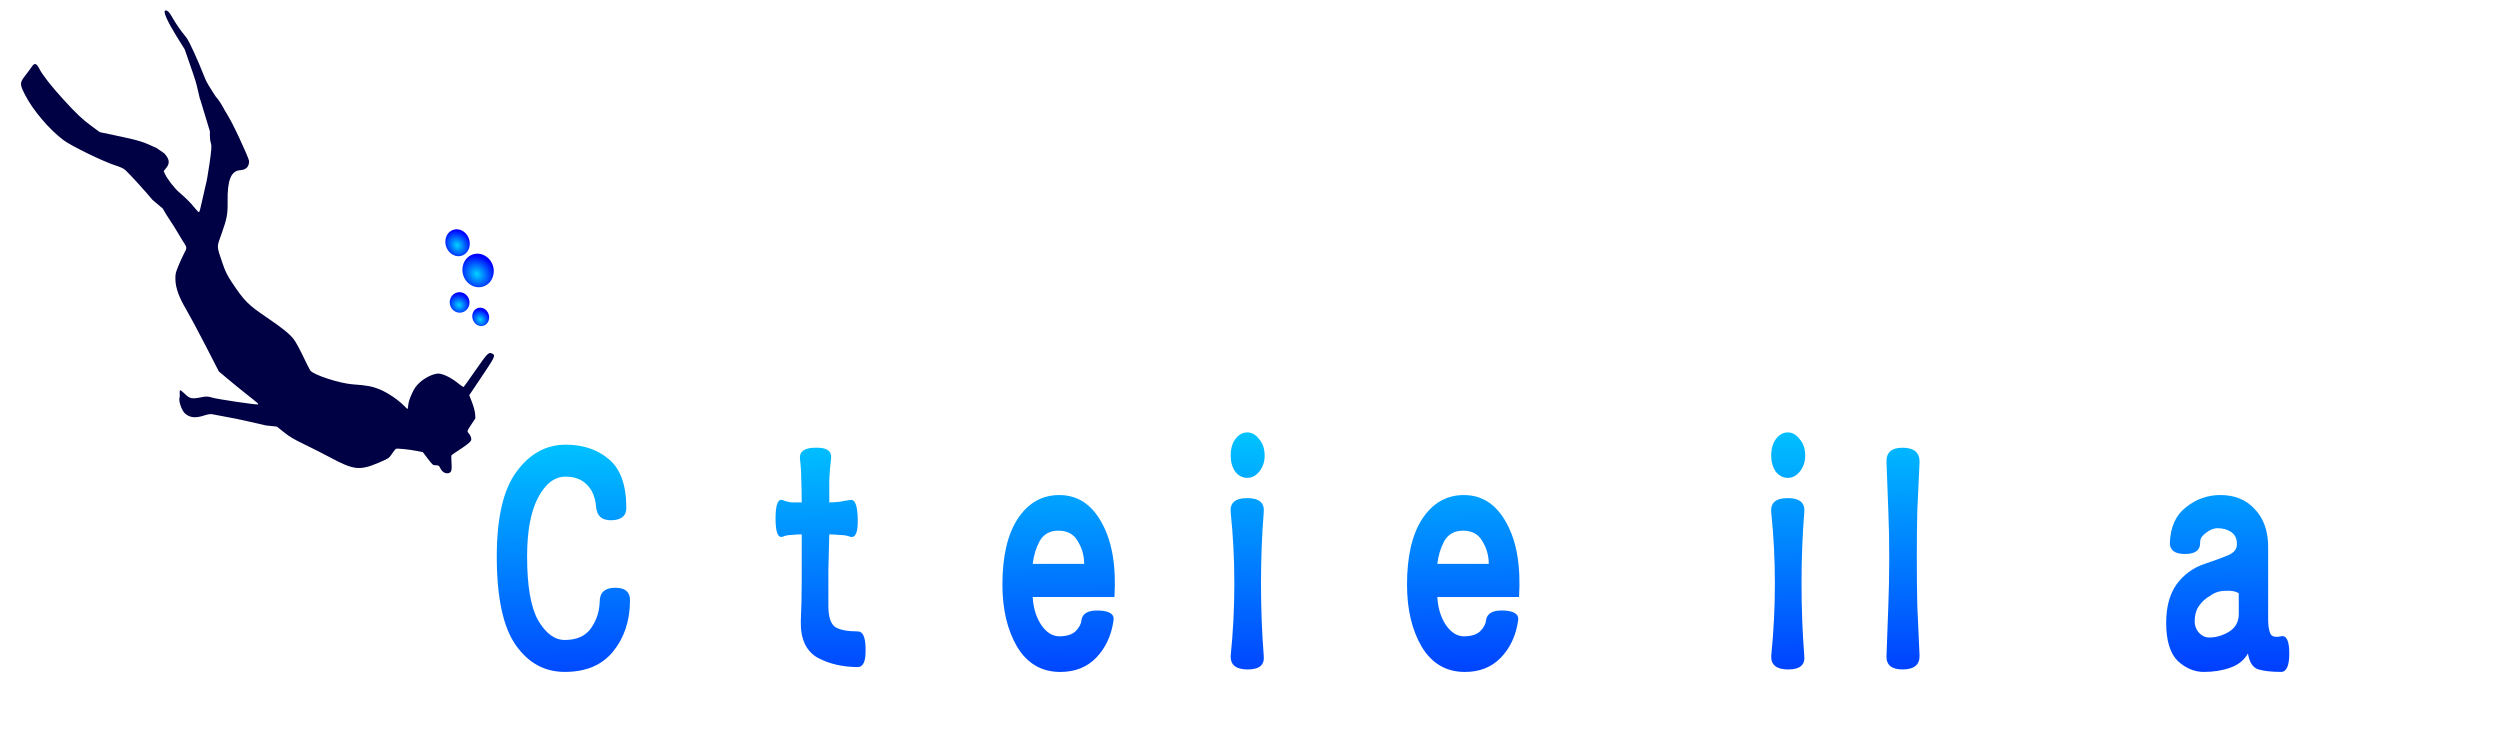 <?xml version="1.0" encoding="UTF-8" standalone="no"?>
<svg
   xmlns:dc="http://purl.org/dc/elements/1.1/"
   xmlns:cc="http://creativecommons.org/ns#"
   xmlns:rdf="http://www.w3.org/1999/02/22-rdf-syntax-ns#"
   xmlns:svg="http://www.w3.org/2000/svg"
   xmlns="http://www.w3.org/2000/svg"
   xmlns:xlink="http://www.w3.org/1999/xlink"
   xmlns:sodipodi="http://sodipodi.sourceforge.net/DTD/sodipodi-0.dtd"
   xmlns:inkscape="http://www.inkscape.org/namespaces/inkscape"
   width="1600pt"
   height="484pt"
   viewBox="0 0 564.444 170.744"
   version="1.1"
   id="svg8"
   inkscape:version="1.0.1 (3bc2e813f5, 2020-09-07)"
   sodipodi:docname="CHB.svg"
   inkscape:export-filename="C:\Users\rohan\OneDrive\Desktop\viznswlogo.png"
   inkscape:export-xdpi="96"
   inkscape:export-ydpi="96">
  <defs
     id="defs2">
    <linearGradient
       inkscape:collect="always"
       id="linearGradient2888">
      <stop
         style="stop-color:#00d3ff;stop-opacity:1;"
         offset="0"
         id="stop2884" />
      <stop
         style="stop-color:#0000ff;stop-opacity:1"
         offset="1"
         id="stop2886" />
    </linearGradient>
    <rect
       x="96.044"
       y="155.31"
       width="171.874"
       height="24.579"
       id="rect2764" />
    <linearGradient
       inkscape:collect="always"
       xlink:href="#linearGradient2888"
       id="linearGradient2792"
       x1="140.785"
       y1="157.954"
       x2="141.029"
       y2="182.341"
       gradientUnits="userSpaceOnUse" />
    <radialGradient
       inkscape:collect="always"
       xlink:href="#linearGradient2888"
       id="radialGradient2834"
       cx="136.293"
       cy="142.087"
       fx="136.293"
       fy="142.087"
       r="5.81"
       gradientTransform="matrix(0.377,-0.396,0.381,0.494,-83.282,87.289)"
       gradientUnits="userSpaceOnUse" />
    <radialGradient
       inkscape:collect="always"
       xlink:href="#linearGradient2888"
       id="radialGradient2838"
       gradientUnits="userSpaceOnUse"
       gradientTransform="matrix(0.24,-0.24,0.242,0.3,-49.772,97.578)"
       cx="136.293"
       cy="142.087"
       fx="136.293"
       fy="142.087"
       r="5.81" />
    <radialGradient
       inkscape:collect="always"
       xlink:href="#linearGradient2888"
       id="radialGradient2842"
       gradientUnits="userSpaceOnUse"
       gradientTransform="matrix(0.202,-0.218,0.204,0.273,-36.724,102.482)"
       cx="136.293"
       cy="142.087"
       fx="136.293"
       fy="142.087"
       r="5.81" />
    <radialGradient
       inkscape:collect="always"
       xlink:href="#linearGradient2888"
       id="radialGradient2846"
       gradientUnits="userSpaceOnUse"
       gradientTransform="matrix(0.292,-0.32,0.295,0.399,-60.769,84.028)"
       cx="136.293"
       cy="142.087"
       fx="136.293"
       fy="142.087"
       r="5.81" />
    <filter
       inkscape:collect="always"
       style="color-interpolation-filters:sRGB"
       id="filter2921"
       x="-3.5494591e-05"
       width="1"
       y="-5.7505305e-05"
       height="1">
      <feGaussianBlur
         inkscape:collect="always"
         stdDeviation="0.003"
         id="feGaussianBlur2923" />
    </filter>
  </defs>
  <sodipodi:namedview
     id="base"
     pagecolor="#ffffff"
     bordercolor="#666666"
     borderopacity="1.0"
     inkscape:pageopacity="0.0"
     inkscape:pageshadow="2"
     inkscape:zoom="0.35355339"
     inkscape:cx="847.20686"
     inkscape:cy="522.64323"
     inkscape:document-units="mm"
     inkscape:current-layer="g2899"
     inkscape:document-rotation="0"
     showgrid="false"
     inkscape:snap-text-baseline="false"
     inkscape:window-width="1920"
     inkscape:window-height="1017"
     inkscape:window-x="-8"
     inkscape:window-y="-8"
     inkscape:window-maximized="1"
     units="pt" />
  <g
     inkscape:label="Layer 1"
     inkscape:groupmode="layer"
     id="layer1">
    <g
       id="g2899"
       transform="matrix(1.58,0,0,1.4,98.477,-49.023)"
       style="filter:url(#filter2921)">
      <g
         aria-label="Catherine Hill Bay"
         transform="matrix(1.75,0,0,2.641,-160.594,-316.717)"
         id="text2762"
         style="font-style:normal;font-variant:normal;font-weight:normal;font-stretch:normal;font-size:19.2px;line-height:1.25;font-family:'Yet R';-inkscape-font-specification:'Yet R, Normal';font-variant-ligatures:normal;font-variant-caps:normal;font-variant-numeric:normal;font-variant-east-asian:normal;white-space:pre;shape-inside:url(#rect2764);mix-blend-mode:normal;fill:url(#linearGradient2792);fill-opacity:1;fill-rule:nonzero">
        <path
           d="m 102.343,160.336 q -2.4,0 -4.013,1.65 -1.613,1.613 -1.613,5.175 0,3.75 1.538,5.4 1.538,1.65 4.013,1.65 2.588,0 3.938,-1.238 1.35,-1.238 1.388,-3.038 0.075,-0.863 -1.2,-0.863 -1.275,0 -1.275,0.863 -0.037,0.9 -0.713,1.613 -0.675,0.713 -2.138,0.713 -1.238,0 -2.175,-1.2 -0.9,-1.2 -0.9,-3.9 0,-2.325 0.9,-3.6 0.9,-1.275 2.25,-1.275 1.088,0 1.725,0.487 0.638,0.45 0.75,1.313 0.075,0.9 1.313,0.863 1.238,-0.037 1.163,-0.863 -0.037,-2.025 -1.463,-2.888 -1.388,-0.863 -3.488,-0.863 z"
           style="fill:url(#linearGradient2792)"
           id="path146" />
        <path
           d="m 111.718,166.336 q -0.037,-0.338 0.45,-0.6 0.488,-0.3 0.975,-0.3 0.638,0 1.088,0.225 0.488,0.225 0.488,0.75 0,0.45 -0.713,0.675 -0.713,0.225 -1.913,0.525 -1.388,0.338 -2.288,1.238 -0.863,0.9 -0.863,2.363 0,1.613 0.938,2.325 0.975,0.675 2.138,0.675 1.2,0 2.175,-0.263 0.975,-0.263 1.425,-0.863 0.188,0.825 0.863,0.975 0.713,0.15 1.838,0.15 0.675,0 0.675,-1.125 0,-1.163 -0.675,-1.05 -0.675,0.113 -0.863,-0.15 -0.188,-0.3 -0.188,-0.9 v -4.425 q 0,-1.425 -1.088,-2.288 -1.05,-0.863 -2.813,-0.863 -1.575,0 -2.813,0.75 -1.238,0.713 -1.313,2.175 0,0.675 1.238,0.675 1.238,0 1.238,-0.675 z m -0.45,4.8 q 0,-0.562 0.338,-0.938 0.375,-0.413 0.938,-0.638 0.525,-0.3 1.238,-0.3 0.713,-0.037 1.088,0.15 v 1.275 q 0,0.713 -0.825,1.088 -0.788,0.338 -1.575,0.338 -0.488,0 -0.863,-0.3 -0.338,-0.3 -0.338,-0.675 z"
           style="fill:url(#linearGradient2792)"
           id="path148" />
        <path
           d="m 121.468,161.161 q 0.113,0.675 0.113,1.313 0.037,0.638 0.037,1.388 -0.375,0 -0.825,0 -0.413,-0.037 -0.75,-0.15 -0.563,-0.113 -0.563,1.125 0,1.238 0.563,1.125 0.338,-0.113 0.75,-0.113 0.45,-0.037 0.825,-0.037 0,1.238 0,2.663 0,1.425 -0.075,2.663 -0.037,1.613 1.388,2.213 1.425,0.563 3.263,0.563 0.675,0 0.638,-1.088 0,-1.088 -0.638,-1.088 -1.238,0 -1.838,-0.263 -0.563,-0.3 -0.563,-1.313 0,-1.013 0,-2.175 0.037,-1.163 0.075,-2.175 0.338,0 0.825,0.037 0.525,0 0.9,0.113 0.638,0.113 0.6,-1.088 -0.037,-1.238 -0.6,-1.163 -0.375,0.037 -0.9,0.113 -0.488,0.037 -0.825,0.037 0,-0.75 0,-1.388 0.037,-0.638 0.15,-1.313 0.075,-0.675 -1.275,-0.638 -1.313,0 -1.275,0.638 z"
           style="fill:url(#linearGradient2792)"
           id="path150" />
        <path
           d="m 128.106,161.386 q 0.113,1.575 0.15,2.85 0.075,1.275 0.075,2.925 0,1.725 -0.075,3.075 -0.037,1.313 -0.15,3 -0.037,0.825 1.313,0.825 1.35,0 1.238,-0.825 -0.113,-1.425 -0.225,-2.625 -0.075,-1.238 -0.075,-2.475 0,-0.863 0.525,-1.688 0.525,-0.863 1.575,-0.863 0.863,0 1.238,0.45 0.375,0.413 0.412,1.425 0.075,1.275 0.075,2.738 0,1.463 -0.225,3.038 -0.113,0.825 1.275,0.825 1.425,0 1.35,-0.825 -0.225,-1.8 -0.225,-3.338 0,-1.575 0.15,-3.413 0.075,-1.238 -0.975,-2.138 -1.013,-0.938 -2.475,-0.938 -0.788,0 -1.538,0.263 -0.75,0.263 -1.088,0.788 0.075,-0.863 0.113,-1.538 0.075,-0.713 0.113,-1.538 0.113,-0.863 -1.275,-0.863 -1.388,0 -1.275,0.863 z"
           style="fill:url(#linearGradient2792)"
           id="path152" />
        <path
           d="m 142.656,163.411 q -2.138,0 -3.413,1.463 -1.238,1.425 -1.238,4.013 0,2.25 1.2,3.788 1.238,1.538 3.525,1.538 1.8,0 2.925,-0.863 1.163,-0.9 1.425,-2.288 0.113,-0.563 -1.2,-0.6 -1.313,-0.037 -1.425,0.6 -0.037,0.338 -0.488,0.675 -0.45,0.3 -1.313,0.3 -0.825,0 -1.463,-0.675 -0.638,-0.713 -0.713,-1.725 h 6.675 q 0.225,-2.813 -1.013,-4.5 -1.238,-1.725 -3.488,-1.725 z m -0.075,2.175 q 1.088,0 1.575,0.638 0.525,0.638 0.525,1.388 h -4.2 q 0.113,-0.75 0.563,-1.388 0.488,-0.638 1.538,-0.638 z"
           style="fill:url(#linearGradient2792)"
           id="path154" />
        <path
           d="m 151.094,165.136 0.075,-0.975 q 0.075,-0.638 -1.238,-0.6 -1.275,0.037 -1.238,0.675 0.188,2.475 0.188,4.613 0,2.138 -0.188,4.613 0,0.6 1.313,0.638 1.313,0.037 1.238,-0.638 -0.113,-1.238 -0.15,-2.25 0,-1.013 0,-2.25 0,-1.313 0.975,-2.25 0.975,-0.975 2.55,-0.75 0.675,0.037 0.638,-1.088 0,-1.163 -0.638,-1.163 -1.238,0 -2.1,0.338 -0.863,0.3 -1.425,1.088 z"
           style="fill:url(#linearGradient2792)"
           id="path156" />
        <path
           d="m 157.994,159.586 q -0.563,0 -0.975,0.413 -0.375,0.375 -0.375,1.013 0,0.562 0.375,0.975 0.413,0.375 0.975,0.375 0.562,0 0.975,-0.375 0.45,-0.413 0.45,-0.975 0,-0.638 -0.45,-1.013 -0.413,-0.413 -0.975,-0.413 z m -1.35,4.875 q 0.3,2.138 0.3,4.35 0,2.213 -0.3,4.425 -0.037,0.825 1.388,0.825 1.425,0 1.313,-0.825 -0.225,-2.138 -0.225,-4.425 0,-2.288 0.225,-4.35 0.113,-0.863 -1.35,-0.863 -1.463,0 -1.35,0.863 z"
           style="fill:url(#linearGradient2792)"
           id="path158" />
        <path
           d="m 166.544,163.411 q -0.9,0 -1.575,0.225 -0.675,0.188 -1.125,0.6 0,-0.75 -1.275,-0.713 -1.275,0 -1.275,0.638 0.188,2.513 0.188,4.613 0,2.1 -0.188,4.688 0,0.6 1.313,0.638 1.313,0.037 1.238,-0.638 -0.113,-1.538 -0.113,-2.588 0,-1.088 0.037,-2.588 0.075,-1.013 0.525,-1.8 0.488,-0.825 1.5,-0.825 0.788,0 1.013,0.638 0.263,0.6 0.263,1.688 0.075,1.575 0.075,2.738 0.037,1.163 -0.15,2.738 -0.037,0.6 1.275,0.638 1.35,0.037 1.275,-0.638 -0.113,-1.875 -0.15,-3.45 0,-1.613 0.15,-3.45 0.188,-1.538 -0.638,-2.325 -0.825,-0.825 -2.363,-0.825 z"
           style="fill:url(#linearGradient2792)"
           id="path160" />
        <path
           d="m 175.694,163.411 q -2.138,0 -3.413,1.463 -1.238,1.425 -1.238,4.013 0,2.25 1.2,3.788 1.238,1.538 3.525,1.538 1.8,0 2.925,-0.863 1.163,-0.9 1.425,-2.288 0.113,-0.563 -1.2,-0.6 -1.313,-0.037 -1.425,0.6 -0.037,0.338 -0.487,0.675 -0.45,0.3 -1.313,0.3 -0.825,0 -1.463,-0.675 -0.638,-0.713 -0.713,-1.725 h 6.675 q 0.225,-2.813 -1.013,-4.5 -1.238,-1.725 -3.488,-1.725 z m -0.075,2.175 q 1.088,0 1.575,0.638 0.525,0.638 0.525,1.388 h -4.2 q 0.113,-0.75 0.563,-1.388 0.488,-0.638 1.538,-0.638 z"
           style="fill:url(#linearGradient2792)"
           id="path162" />
        <path
           d="m 192.119,161.386 q 0.075,-0.863 -1.313,-0.863 -1.35,0 -1.313,0.863 0.075,1.688 0.113,3.075 0.037,1.35 0.037,3.225 0,1.613 -0.037,2.925 -0.037,1.275 -0.113,2.625 -0.037,0.825 1.313,0.825 1.388,0 1.313,-0.825 -0.113,-1.65 -0.188,-3.713 -0.075,-2.063 0.037,-2.213 0.188,-0.188 0.9,-0.225 0.75,-0.075 1.35,-0.075 0.675,0 1.388,0.075 0.75,0.037 0.863,0.225 0.113,0.15 0,2.175 -0.113,1.988 -0.225,3.75 -0.037,0.825 1.313,0.825 1.388,0 1.313,-0.825 -0.113,-1.313 -0.15,-2.588 0,-1.275 0,-2.963 0,-1.688 0.037,-3.188 0.075,-1.5 0.113,-3.188 0,-0.788 -1.313,-0.788 -1.275,0 -1.238,0.788 0.113,1.35 0.188,2.325 0.075,0.975 -0.113,1.275 -0.113,0.15 -0.825,0.225 -0.675,0.075 -1.425,0.075 -0.675,0 -1.388,-0.075 -0.713,-0.075 -0.788,-0.225 -0.113,-0.188 -0.037,-1.275 0.075,-1.088 0.188,-2.25 z"
           style="fill:url(#linearGradient2792)"
           id="path164" />
        <path
           d="m 202.132,159.586 q -0.563,0 -0.975,0.413 -0.375,0.375 -0.375,1.013 0,0.562 0.375,0.975 0.413,0.375 0.975,0.375 0.563,0 0.975,-0.375 0.45,-0.413 0.45,-0.975 0,-0.638 -0.45,-1.013 -0.412,-0.413 -0.975,-0.413 z m -1.35,4.875 q 0.3,2.138 0.3,4.35 0,2.213 -0.3,4.425 -0.037,0.825 1.388,0.825 1.425,0 1.313,-0.825 -0.225,-2.138 -0.225,-4.425 0,-2.288 0.225,-4.35 0.113,-0.863 -1.35,-0.863 -1.463,0 -1.35,0.863 z"
           style="fill:url(#linearGradient2792)"
           id="path166" />
        <path
           d="m 205.507,161.386 q 0.075,1.725 0.15,3 0.075,1.275 0.075,2.85 0,1.575 -0.075,2.925 -0.075,1.313 -0.15,3.075 -0.037,0.825 1.313,0.825 1.388,0 1.388,-0.825 -0.113,-1.763 -0.188,-3.113 -0.037,-1.388 -0.037,-2.888 0,-1.538 0.037,-2.813 0.075,-1.313 0.188,-3.038 0,-0.863 -1.388,-0.863 -1.35,0 -1.313,0.863 z"
           style="fill:url(#linearGradient2792)"
           id="path168" />
        <path
           d="m 210.195,161.386 q 0.075,1.725 0.15,3 0.075,1.275 0.075,2.85 0,1.575 -0.075,2.925 -0.075,1.313 -0.15,3.075 -0.037,0.825 1.313,0.825 1.388,0 1.388,-0.825 -0.113,-1.763 -0.188,-3.113 -0.037,-1.388 -0.037,-2.888 0,-1.538 0.037,-2.813 0.075,-1.313 0.188,-3.038 0,-0.863 -1.388,-0.863 -1.35,0 -1.313,0.863 z"
           style="fill:url(#linearGradient2792)"
           id="path170" />
        <path
           d="m 224.145,160.486 q -0.825,-0.113 -1.313,0.412 -0.45,0.525 -0.338,1.388 0.113,1.35 0.15,2.475 0.075,1.125 0.075,2.55 0,1.275 -0.075,2.625 -0.075,1.313 -0.15,2.4 -0.113,0.825 0.338,1.388 0.488,0.525 1.313,0.413 0.413,-0.075 0.863,-0.15 0.45,-0.075 0.788,-0.075 0.413,0 0.825,0.075 0.45,0.075 0.9,0.15 1.875,0.225 3.038,-1.013 1.163,-1.238 1.163,-2.963 0,-1.35 -0.713,-2.325 -0.713,-1.013 -1.613,-1.05 0.863,-0.225 1.275,-0.975 0.45,-0.75 0.45,-1.8 0,-1.65 -0.863,-2.625 -0.825,-1.013 -2.588,-0.9 -0.45,0.037 -0.938,0.15 -0.45,0.075 -0.863,0.075 -0.45,0 -0.9,-0.075 -0.412,-0.113 -0.825,-0.15 z m 0.9,2.475 q 0.113,-0.188 0.6,-0.188 0.488,-0.037 0.825,-0.037 0.9,-0.113 1.575,0.263 0.675,0.375 0.675,1.163 0,0.9 -0.675,1.313 -0.675,0.375 -1.575,0.338 -0.338,-0.075 -0.788,-0.113 -0.45,-0.075 -0.638,-0.188 -0.15,-0.113 -0.15,-1.238 0.037,-1.163 0.15,-1.313 z m 0,5.325 q 0.188,-0.188 0.675,-0.225 0.488,-0.075 0.975,-0.075 1.088,-0.075 1.838,0.412 0.788,0.488 0.788,1.463 0,0.825 -0.713,1.463 -0.675,0.6 -1.988,0.487 -0.375,0 -0.9,-0.113 -0.487,-0.113 -0.675,-0.263 -0.113,-0.113 -0.113,-1.538 0,-1.463 0.113,-1.613 z"
           style="fill:url(#linearGradient2792)"
           id="path172" />
        <path
           d="m 235.808,166.336 q -0.037,-0.338 0.45,-0.6 0.487,-0.3 0.975,-0.3 0.638,0 1.088,0.225 0.488,0.225 0.488,0.75 0,0.45 -0.713,0.675 -0.713,0.225 -1.913,0.525 -1.388,0.338 -2.288,1.238 -0.863,0.9 -0.863,2.363 0,1.613 0.938,2.325 0.975,0.675 2.138,0.675 1.2,0 2.175,-0.263 0.975,-0.263 1.425,-0.863 0.188,0.825 0.863,0.975 0.713,0.15 1.838,0.15 0.675,0 0.675,-1.125 0,-1.163 -0.675,-1.05 -0.675,0.113 -0.863,-0.15 -0.188,-0.3 -0.188,-0.9 v -4.425 q 0,-1.425 -1.088,-2.288 -1.05,-0.863 -2.813,-0.863 -1.575,0 -2.813,0.75 -1.238,0.713 -1.313,2.175 0,0.675 1.238,0.675 1.238,0 1.238,-0.675 z m -0.45,4.8 q 0,-0.562 0.338,-0.938 0.375,-0.413 0.938,-0.638 0.525,-0.3 1.238,-0.3 0.713,-0.037 1.088,0.15 v 1.275 q 0,0.713 -0.825,1.088 -0.788,0.338 -1.575,0.338 -0.488,0 -0.863,-0.3 -0.338,-0.3 -0.338,-0.675 z"
           style="fill:url(#linearGradient2792)"
           id="path174" />
        <path
           d="m 243.608,164.911 q 1.013,2.138 1.913,3.863 0.9,1.688 1.613,4.013 -0.563,1.575 -1.163,2.25 -0.6,0.713 -1.463,0.675 -0.675,-0.075 -0.675,1.05 0,1.163 0.675,1.125 1.238,0 2.288,-0.638 1.05,-0.638 1.613,-2.138 1.013,-2.888 2.025,-5.175 1.05,-2.288 2.4,-5.025 0.413,-0.788 -0.975,-1.2 -1.35,-0.45 -1.575,0.45 -0.338,1.35 -0.825,2.813 -0.488,1.425 -1.125,2.888 -0.6,-1.425 -1.238,-2.85 -0.6,-1.463 -0.938,-2.85 -0.15,-0.863 -1.5,-0.45 -1.313,0.412 -1.05,1.2 z"
           style="fill:url(#linearGradient2792)"
           id="path176" />
      </g>
      <g
         id="g115"
         transform="matrix(0.832,0,0,0.853,-40.712,4.471)">
        <g
           id="g2879"
           transform="matrix(1.466,-0.689,0.602,1.631,-292.626,3.081)"
           style="fill:#000044;fill-opacity:1">
          <g
             id="g2882"
             style="fill:#000044;fill-opacity:1">
            <path
               style="fill:#000044;fill-opacity:1;stroke-width:0.09"
               d="m 149.681,131.24 c -0.214,-0.418 -0.16,-1.55 0.087,-1.8 0.049,-0.05 0.131,-0.231 0.183,-0.403 0.051,-0.172 0.133,-0.312 0.181,-0.312 0.048,-1.9e-4 0.195,0.253 0.326,0.563 0.286,0.677 0.495,0.819 1.507,1.022 0.521,0.104 0.726,0.201 1.097,0.514 0.407,0.344 4.098,2.578 4.258,2.578 0.113,-4.4e-4 0.075,-0.08 -0.614,-1.295 -0.372,-0.656 -0.962,-1.736 -1.311,-2.399 l -0.635,-1.206 -0.28,-3.127 c -0.154,-1.72 -0.363,-3.684 -0.465,-4.365 -0.226,-1.507 -0.186,-2.571 0.128,-3.4 0.209,-0.552 0.295,-0.677 0.843,-1.227 0.336,-0.337 0.828,-0.792 1.094,-1.01 0.553,-0.454 0.542,-0.41 0.349,-1.408 -0.285,-1.938 -0.234,-1.455 -0.552,-3.172 l -0.109,-0.752 -0.677,-1.297 c -0.286,-0.948 -1.264,-3.612 -1.494,-4.071 -0.129,-0.258 -0.34,-0.488 -0.833,-0.908 -1.044,-0.891 -3.569,-3.737 -4.113,-4.637 -1,-1.653 -1.868,-4.294 -2.021,-6.148 -0.106,-1.29 -0.06,-1.393 0.85,-1.9 0.373,-0.208 0.818,-0.471 0.989,-0.585 0.417,-0.278 0.593,-0.126 0.649,0.558 0.059,0.722 0.5,2.259 1.16,4.041 0.74,2 1.061,2.706 1.734,3.814 l 0.565,0.93 1.507,1.039 c 2.085,1.438 2.413,1.711 3.516,2.923 l 0.554,0.849 0.057,0.172 c 0.148,0.452 0.217,0.99 -0.386,1.317 l -0.45,0.244 0.017,0.352 c 0.029,0.589 0.374,1.822 0.667,2.386 0.441,0.848 0.761,1.613 0.934,2.236 0.088,0.318 0.203,0.576 0.254,0.574 0.051,-0.003 0.356,-0.395 0.678,-0.873 l 1.14,-1.606 c 0.11,-0.112 0.635,-0.934 1.165,-1.828 0.787,-1.325 0.97,-1.694 0.995,-2.005 0.016,-0.209 0.109,-0.566 0.205,-0.792 l 0.176,-0.411 0.334,-3.614 c 1.745,-1.098 1.905,1.229 2.031,2.463 0.055,0.457 0.019,0.457 0.055,0.457 0.145,-5.7e-4 0.409,4.902 0.284,5.26 -0.195,0.557 -0.641,0.75 -1.246,0.541 -0.953,-0.329 -1.702,0.429 -2.542,2.576 -0.477,1.217 -0.774,1.675 -1.867,2.87 -1.115,1.22 -1.015,0.954 -1.141,3.03 -0.051,0.849 -0.016,1.376 0.149,2.187 0.493,2.434 0.702,2.936 2.097,5.04 1.084,1.636 1.569,2.516 1.777,3.225 0.086,0.295 0.198,1.224 0.247,2.064 0.05,0.84 0.114,1.627 0.143,1.747 0.137,0.568 2.419,2.523 3.699,3.17 1.321,0.667 1.852,1.015 2.438,1.596 0.66,0.655 1.399,1.746 1.761,2.602 0.12,0.284 0.23,0.529 0.244,0.545 0.014,0.016 0.125,-0.156 0.247,-0.381 0.152,-0.281 0.404,-0.578 0.803,-0.946 0.48,-0.442 0.695,-0.578 1.224,-0.775 0.71,-0.265 1.704,-0.316 2.226,-0.114 0.439,0.169 1.154,0.972 1.589,1.785 0.186,0.347 0.374,0.622 0.418,0.611 0.044,-0.011 0.894,-0.534 1.887,-1.163 1.847,-1.168 2.028,-1.242 2.293,-0.948 0.307,0.34 0.212,0.43 -1.941,1.84 l -2.02,1.323 -0.011,0.824 c -0.006,0.453 -0.078,1.024 -0.16,1.269 l -0.149,0.445 -0.611,0.408 c -0.787,0.526 -0.771,0.506 -0.656,0.839 0.054,0.157 0.071,0.398 0.038,0.536 -0.055,0.229 -0.096,0.264 -0.465,0.393 -0.223,0.078 -0.796,0.204 -1.274,0.28 -0.478,0.076 -0.9,0.169 -0.938,0.207 -0.037,0.038 -0.164,0.363 -0.282,0.722 -0.25,0.763 -0.409,0.961 -0.728,0.902 -0.338,-0.062 -0.574,-0.373 -0.609,-0.803 -0.029,-0.357 -0.046,-0.384 -0.332,-0.509 -0.293,-0.129 -0.308,-0.155 -0.535,-0.991 l -0.233,-0.859 -0.451,-0.305 c -0.769,-0.52 -1.966,-1.176 -2.109,-1.155 -0.075,0.011 -0.345,0.161 -0.6,0.333 -0.443,0.3 -0.518,0.314 -1.721,0.311 -2.174,-0.005 -2.754,-0.33 -4.584,-2.565 -0.477,-0.583 -1.369,-1.623 -1.982,-2.31 -0.939,-1.053 -1.19,-1.386 -1.601,-2.117 l -0.487,-0.868 -1.05,-0.578 c -2.86,-2.056 -2.96,-2.094 -4.939,-3.395 -0.125,-0.08 -0.47,-0.164 -0.766,-0.187 -1.006,-0.077 -1.559,-0.369 -1.878,-0.992 z m 14.579,-33.068 0.156,-2.926 -0.282,-1.632 c -0.261,-1.509 -0.463,-3.414 0.057,-2.961 0.137,0.119 0.214,0.375 0.289,0.958 0.095,0.734 0.31,1.683 0.574,2.522 0.143,0.454 0.239,2.644 0.214,4.844 -0.019,1.654 1.632,6.539 0.362,6.306 -1.502,-0.095 -1.195,-4.143 -1.009,-4.026 l 0.13,0.539 0.712,0.487 c -2.334,-0.979 -1.373,-0.956 -1.204,-4.112 z"
               id="path2850"
               sodipodi:nodetypes="ccsssssssscsssssccccsssssscsscsscsscssccccssscccsssssscsssssssssssssssssccccssssssssssscssscssscccsccccssssscscccc" />
          </g>
        </g>
        <ellipse
           style="fill:url(#radialGradient2834);fill-opacity:1;fill-rule:nonzero;stroke:#000000;stroke-width:1.316;stroke-linecap:round;stroke-linejoin:round;stroke-miterlimit:4;stroke-dasharray:none;stroke-opacity:0;paint-order:fill markers stroke"
           id="ellipse2818"
           cx="22.662"
           cy="102.958"
           rx="2.722"
           ry="3.151"
           transform="matrix(0.905,-0.425,0.346,0.938,0,0)" />
        <ellipse
           style="fill:url(#radialGradient2838);fill-opacity:1;fill-rule:nonzero;stroke:#000000;stroke-width:0.818;stroke-linecap:round;stroke-linejoin:round;stroke-miterlimit:4;stroke-dasharray:none;stroke-opacity:0;paint-order:fill markers stroke"
           id="ellipse2836"
           cx="17.574"
           cy="107.098"
           rx="1.73"
           ry="1.915"
           transform="matrix(0.905,-0.425,0.346,0.938,0,0)" />
        <ellipse
           style="fill:url(#radialGradient2842);fill-opacity:1;fill-rule:nonzero;stroke:#000000;stroke-width:0.715;stroke-linecap:round;stroke-linejoin:round;stroke-miterlimit:4;stroke-dasharray:none;stroke-opacity:0;paint-order:fill markers stroke"
           id="ellipse2840"
           cx="20.038"
           cy="111.122"
           rx="1.458"
           ry="1.738"
           transform="matrix(0.905,-0.425,0.346,0.938,0,0)" />
        <ellipse
           style="fill:url(#radialGradient2846);fill-opacity:1;fill-rule:nonzero;stroke:#000000;stroke-width:1.04;stroke-linecap:round;stroke-linejoin:round;stroke-miterlimit:4;stroke-dasharray:none;stroke-opacity:0;paint-order:fill markers stroke"
           id="ellipse2844"
           cx="21.163"
           cy="96.692"
           rx="2.105"
           ry="2.547"
           transform="matrix(0.905,-0.425,0.346,0.938,0,0)" />
      </g>
    </g>
  </g>
</svg>
